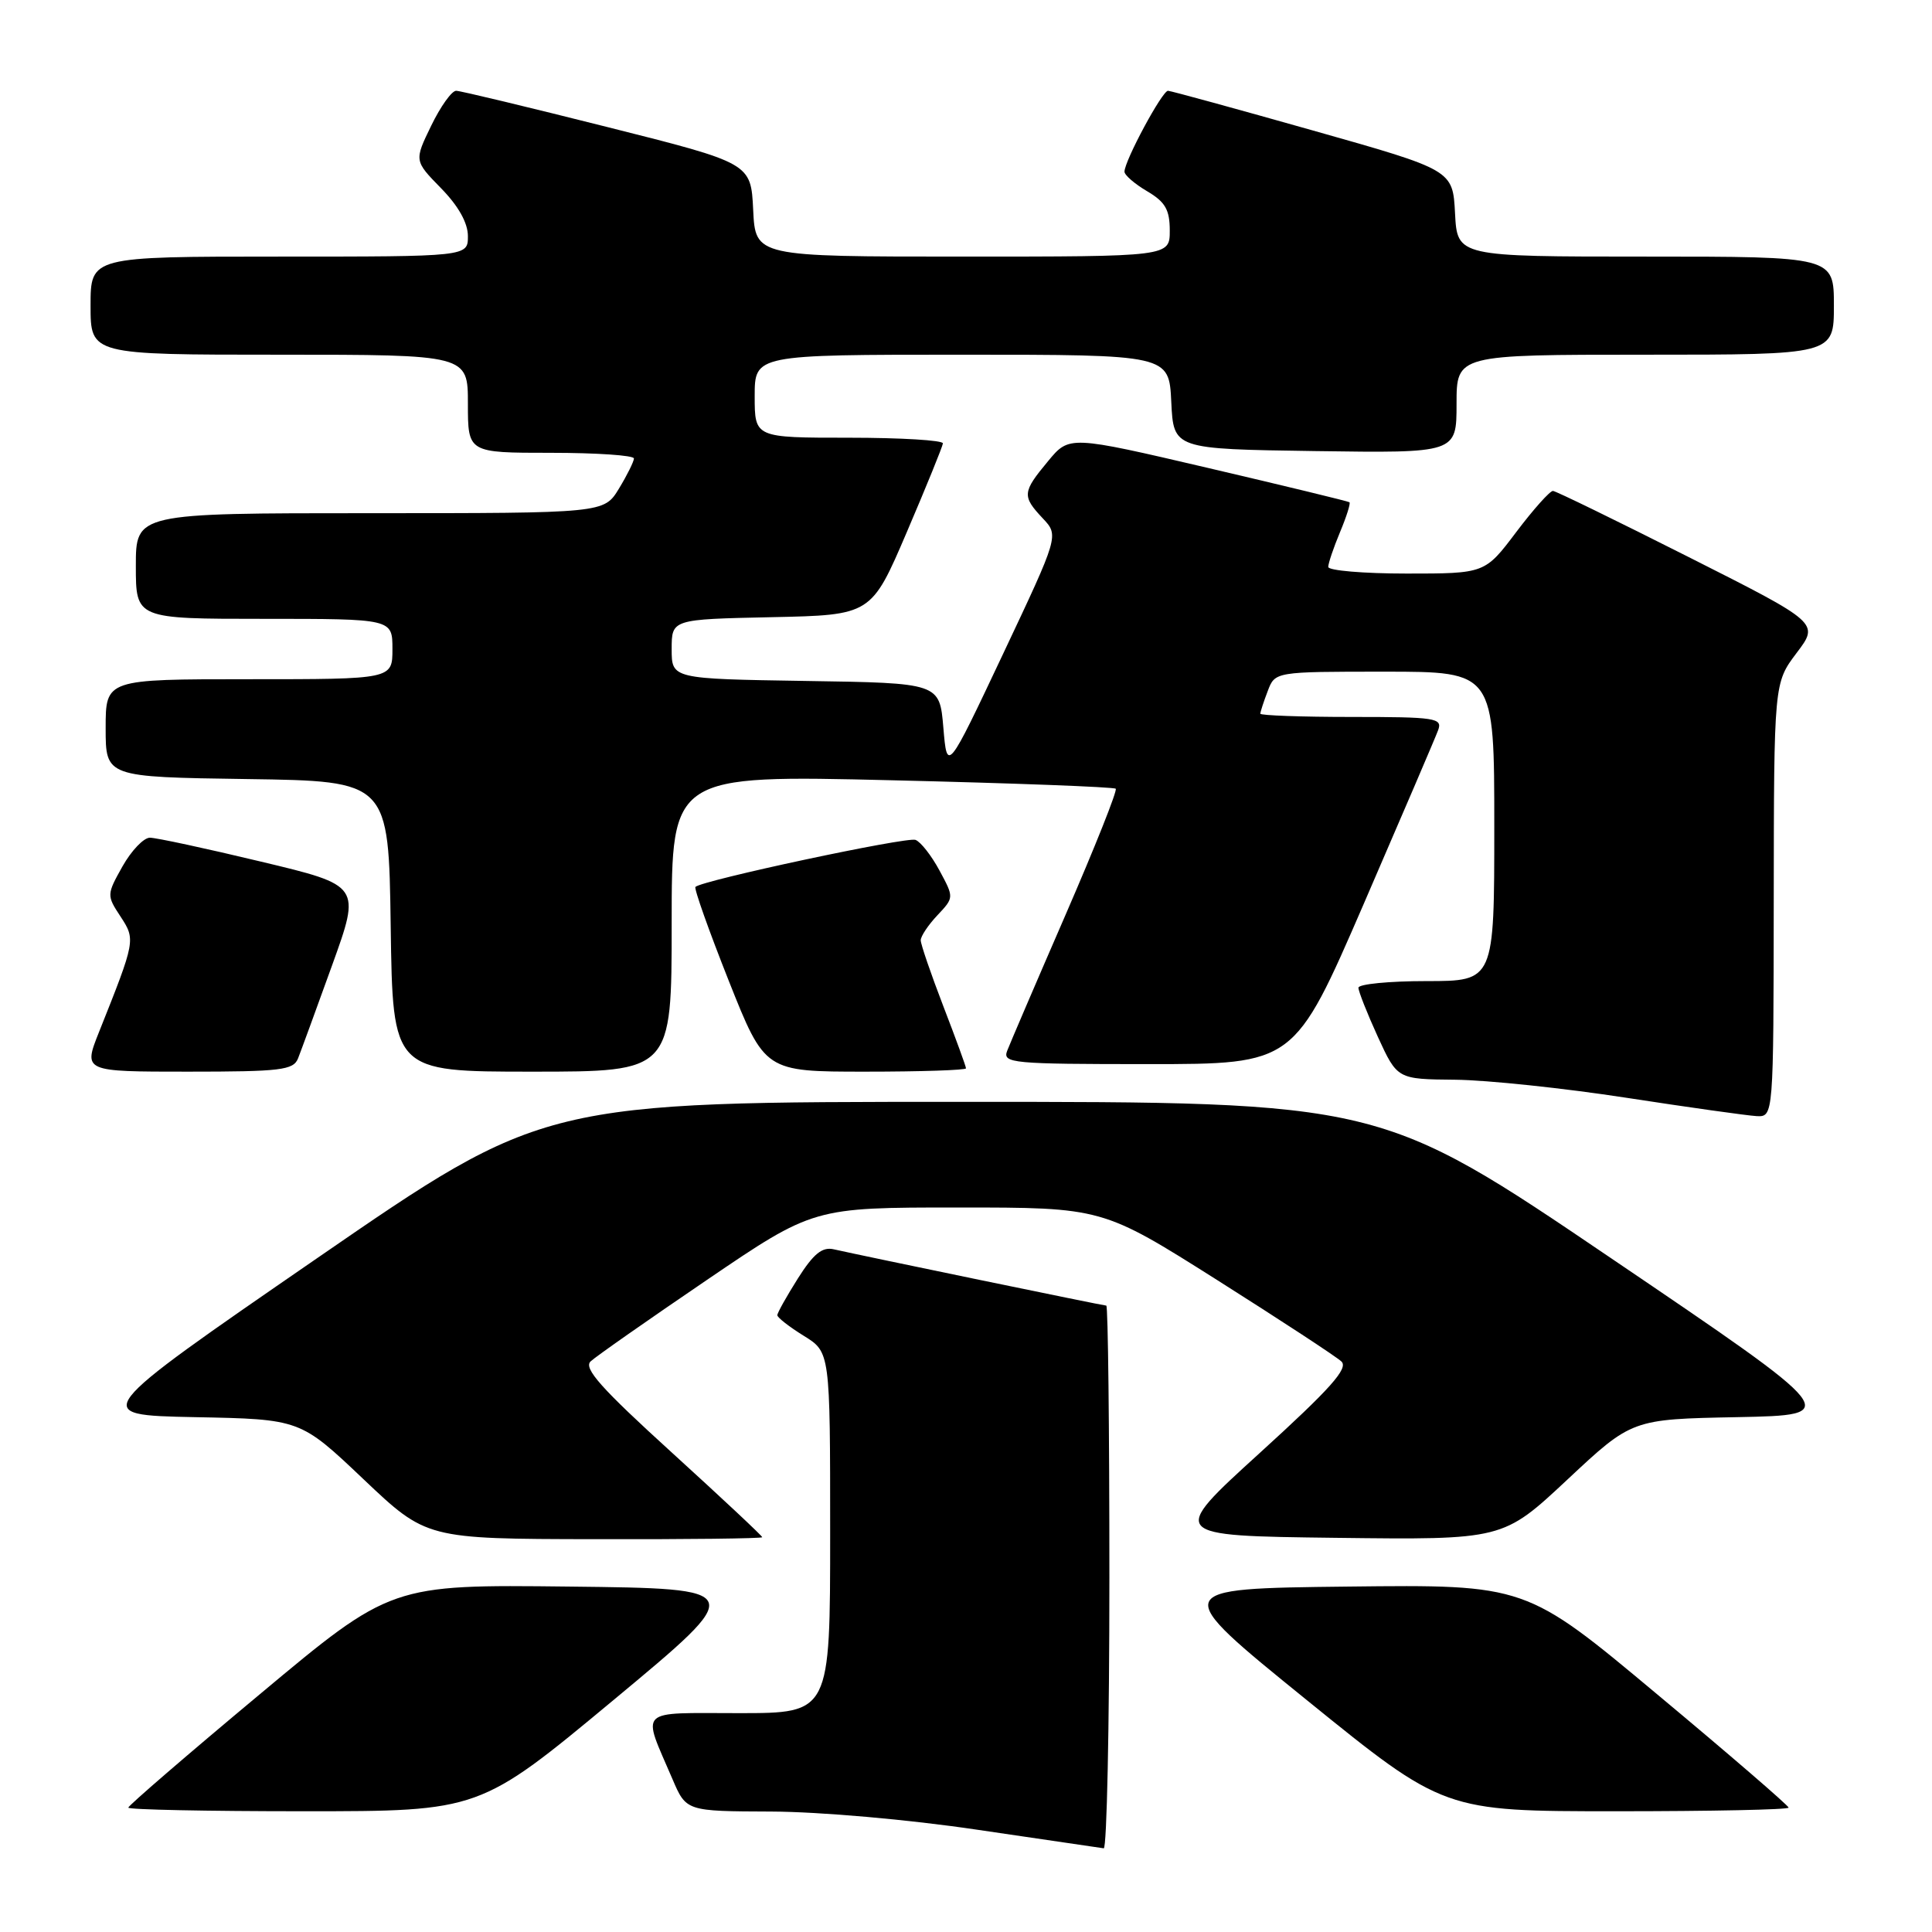 <?xml version="1.0" encoding="UTF-8" standalone="no"?>
<!DOCTYPE svg PUBLIC "-//W3C//DTD SVG 1.1//EN" "http://www.w3.org/Graphics/SVG/1.1/DTD/svg11.dtd" >
<svg xmlns="http://www.w3.org/2000/svg" xmlns:xlink="http://www.w3.org/1999/xlink" version="1.1" viewBox="0 0 256 256">
 <g >
 <path fill="currentColor"
d=" M 147.00 209.00 C 147.00 189.20 146.82 173.00 146.59 173.00 C 146.19 173.00 114.46 166.44 110.48 165.54 C 108.95 165.19 107.80 166.12 105.73 169.39 C 104.23 171.77 103.00 173.96 103.00 174.27 C 103.00 174.58 104.58 175.81 106.50 177.00 C 110.00 179.16 110.00 179.16 110.00 203.08 C 110.00 227.00 110.00 227.00 97.93 227.00 C 84.26 227.00 85.03 226.23 89.11 235.75 C 90.93 240.00 90.93 240.00 102.21 240.04 C 108.67 240.07 120.34 241.09 129.50 242.45 C 138.30 243.75 145.84 244.85 146.25 244.91 C 146.66 244.96 147.00 228.80 147.00 209.00 Z  M 81.31 225.25 C 99.06 210.50 99.06 210.50 75.44 210.23 C 51.82 209.96 51.82 209.96 34.41 224.51 C 24.83 232.50 17.00 239.26 17.00 239.52 C 17.00 239.79 27.48 240.00 40.28 240.00 C 63.56 240.00 63.56 240.00 81.31 225.25 Z  M 237.00 239.52 C 237.00 239.26 229.17 232.50 219.59 224.51 C 202.18 209.96 202.18 209.96 178.56 210.23 C 154.93 210.50 154.93 210.50 173.13 225.25 C 191.33 240.00 191.33 240.00 214.17 240.00 C 226.72 240.00 237.00 239.79 237.00 239.52 Z  M 101.00 203.69 C 101.00 203.51 95.60 198.46 89.01 192.46 C 79.65 183.95 77.29 181.30 78.26 180.39 C 78.94 179.75 85.87 174.90 93.65 169.61 C 107.79 160.00 107.79 160.00 126.93 160.00 C 146.07 160.00 146.07 160.00 161.29 169.62 C 169.65 174.91 177.06 179.76 177.74 180.40 C 178.71 181.30 176.32 183.98 166.92 192.53 C 154.86 203.50 154.86 203.50 177.00 203.77 C 199.15 204.04 199.15 204.04 207.69 196.05 C 216.24 188.05 216.24 188.05 230.19 187.78 C 244.14 187.50 244.14 187.50 213.52 166.75 C 182.91 146.00 182.91 146.00 127.50 146.00 C 72.09 146.00 72.09 146.00 41.97 166.75 C 11.85 187.50 11.85 187.50 25.81 187.78 C 39.78 188.05 39.78 188.05 48.14 195.98 C 56.50 203.91 56.50 203.91 78.75 203.95 C 90.99 203.98 101.00 203.86 101.00 203.69 Z  M 235.03 119.25 C 235.06 90.50 235.06 90.50 238.06 86.52 C 241.07 82.55 241.07 82.55 223.79 73.83 C 214.28 69.03 206.18 65.08 205.78 65.05 C 205.39 65.02 203.20 67.47 200.91 70.50 C 196.76 76.00 196.76 76.00 186.38 76.00 C 180.67 76.00 176.00 75.60 176.00 75.12 C 176.00 74.64 176.70 72.57 177.56 70.51 C 178.42 68.46 178.98 66.68 178.81 66.55 C 178.64 66.42 170.22 64.38 160.09 62.01 C 141.68 57.71 141.68 57.71 138.87 61.11 C 135.46 65.21 135.41 65.74 138.16 68.67 C 140.32 70.96 140.32 70.96 132.91 86.65 C 125.50 102.34 125.50 102.34 125.00 96.42 C 124.50 90.50 124.50 90.50 106.75 90.23 C 89.00 89.95 89.00 89.95 89.00 86.01 C 89.00 82.06 89.00 82.06 102.23 81.78 C 115.45 81.50 115.45 81.50 120.16 70.50 C 122.75 64.45 124.90 59.16 124.94 58.75 C 124.97 58.34 119.38 58.00 112.50 58.00 C 100.00 58.00 100.00 58.00 100.00 52.50 C 100.00 47.00 100.00 47.00 127.45 47.00 C 154.90 47.00 154.90 47.00 155.20 53.25 C 155.50 59.50 155.50 59.50 174.25 59.77 C 193.00 60.04 193.00 60.04 193.00 53.52 C 193.00 47.00 193.00 47.00 218.00 47.00 C 243.00 47.00 243.00 47.00 243.00 40.50 C 243.00 34.00 243.00 34.00 218.05 34.00 C 193.10 34.00 193.10 34.00 192.80 28.27 C 192.50 22.53 192.50 22.53 174.00 17.30 C 163.82 14.42 155.17 12.05 154.77 12.03 C 154.01 12.00 149.00 21.31 149.00 22.75 C 149.00 23.20 150.35 24.37 152.00 25.34 C 154.41 26.76 155.00 27.79 155.00 30.56 C 155.00 34.00 155.00 34.00 127.55 34.00 C 100.10 34.00 100.10 34.00 99.80 27.81 C 99.50 21.62 99.50 21.62 80.50 16.84 C 70.05 14.21 61.03 12.04 60.45 12.03 C 59.87 12.01 58.38 14.09 57.14 16.65 C 54.88 21.30 54.88 21.30 58.44 24.94 C 60.75 27.30 62.00 29.54 62.00 31.29 C 62.00 34.00 62.00 34.00 37.00 34.00 C 12.00 34.00 12.00 34.00 12.00 40.50 C 12.00 47.00 12.00 47.00 37.00 47.00 C 62.00 47.00 62.00 47.00 62.00 53.50 C 62.00 60.00 62.00 60.00 73.00 60.00 C 79.05 60.00 84.00 60.34 84.00 60.75 C 83.99 61.16 83.10 62.96 82.01 64.75 C 80.03 68.00 80.03 68.00 49.01 68.00 C 18.00 68.00 18.00 68.00 18.00 75.00 C 18.00 82.00 18.00 82.00 35.00 82.00 C 52.00 82.00 52.00 82.00 52.00 86.00 C 52.00 90.00 52.00 90.00 33.00 90.00 C 14.00 90.00 14.00 90.00 14.00 96.48 C 14.00 102.96 14.00 102.96 32.75 103.23 C 51.50 103.50 51.50 103.50 51.77 122.75 C 52.04 142.00 52.04 142.00 70.52 142.00 C 89.00 142.00 89.00 142.00 89.00 122.34 C 89.00 102.69 89.00 102.69 118.21 103.39 C 134.27 103.77 147.61 104.28 147.84 104.51 C 148.08 104.74 145.08 112.26 141.19 121.22 C 137.30 130.17 133.82 138.29 133.45 139.25 C 132.83 140.88 134.12 141.00 152.14 141.00 C 171.50 141.00 171.50 141.00 180.71 119.75 C 185.77 108.06 190.21 97.71 190.56 96.75 C 191.16 95.14 190.22 95.00 179.11 95.00 C 172.45 95.00 167.00 94.80 167.00 94.57 C 167.00 94.33 167.44 92.98 167.98 91.57 C 168.95 89.00 168.95 89.00 183.48 89.00 C 198.00 89.00 198.00 89.00 198.00 109.50 C 198.00 130.00 198.00 130.00 189.00 130.00 C 184.05 130.00 180.00 130.40 180.00 130.88 C 180.00 131.36 181.16 134.29 182.57 137.38 C 185.15 143.00 185.15 143.00 192.82 143.07 C 197.05 143.11 207.25 144.19 215.50 145.46 C 223.75 146.73 231.51 147.82 232.75 147.89 C 235.00 148.00 235.00 148.00 235.03 119.25 Z  M 39.49 140.25 C 39.87 139.29 41.90 133.74 44.00 127.92 C 47.82 117.33 47.82 117.33 34.58 114.17 C 27.30 112.42 20.68 111.00 19.86 111.00 C 19.04 111.00 17.41 112.71 16.23 114.80 C 14.14 118.53 14.13 118.65 15.96 121.43 C 17.98 124.52 17.97 124.60 13.12 136.75 C 11.03 142.00 11.03 142.00 24.91 142.00 C 37.19 142.00 38.87 141.80 39.49 140.25 Z  M 128.00 141.56 C 128.00 141.32 126.65 137.62 125.00 133.34 C 123.35 129.05 122.00 125.11 122.00 124.59 C 122.00 124.06 122.99 122.57 124.21 121.28 C 126.42 118.93 126.42 118.93 124.49 115.35 C 123.43 113.38 122.00 111.55 121.31 111.29 C 120.17 110.85 93.02 116.65 92.15 117.52 C 91.94 117.72 93.93 123.32 96.56 129.95 C 101.35 142.00 101.35 142.00 114.68 142.00 C 122.00 142.00 128.00 141.80 128.00 141.56 Z "/>
</g>
</svg>
